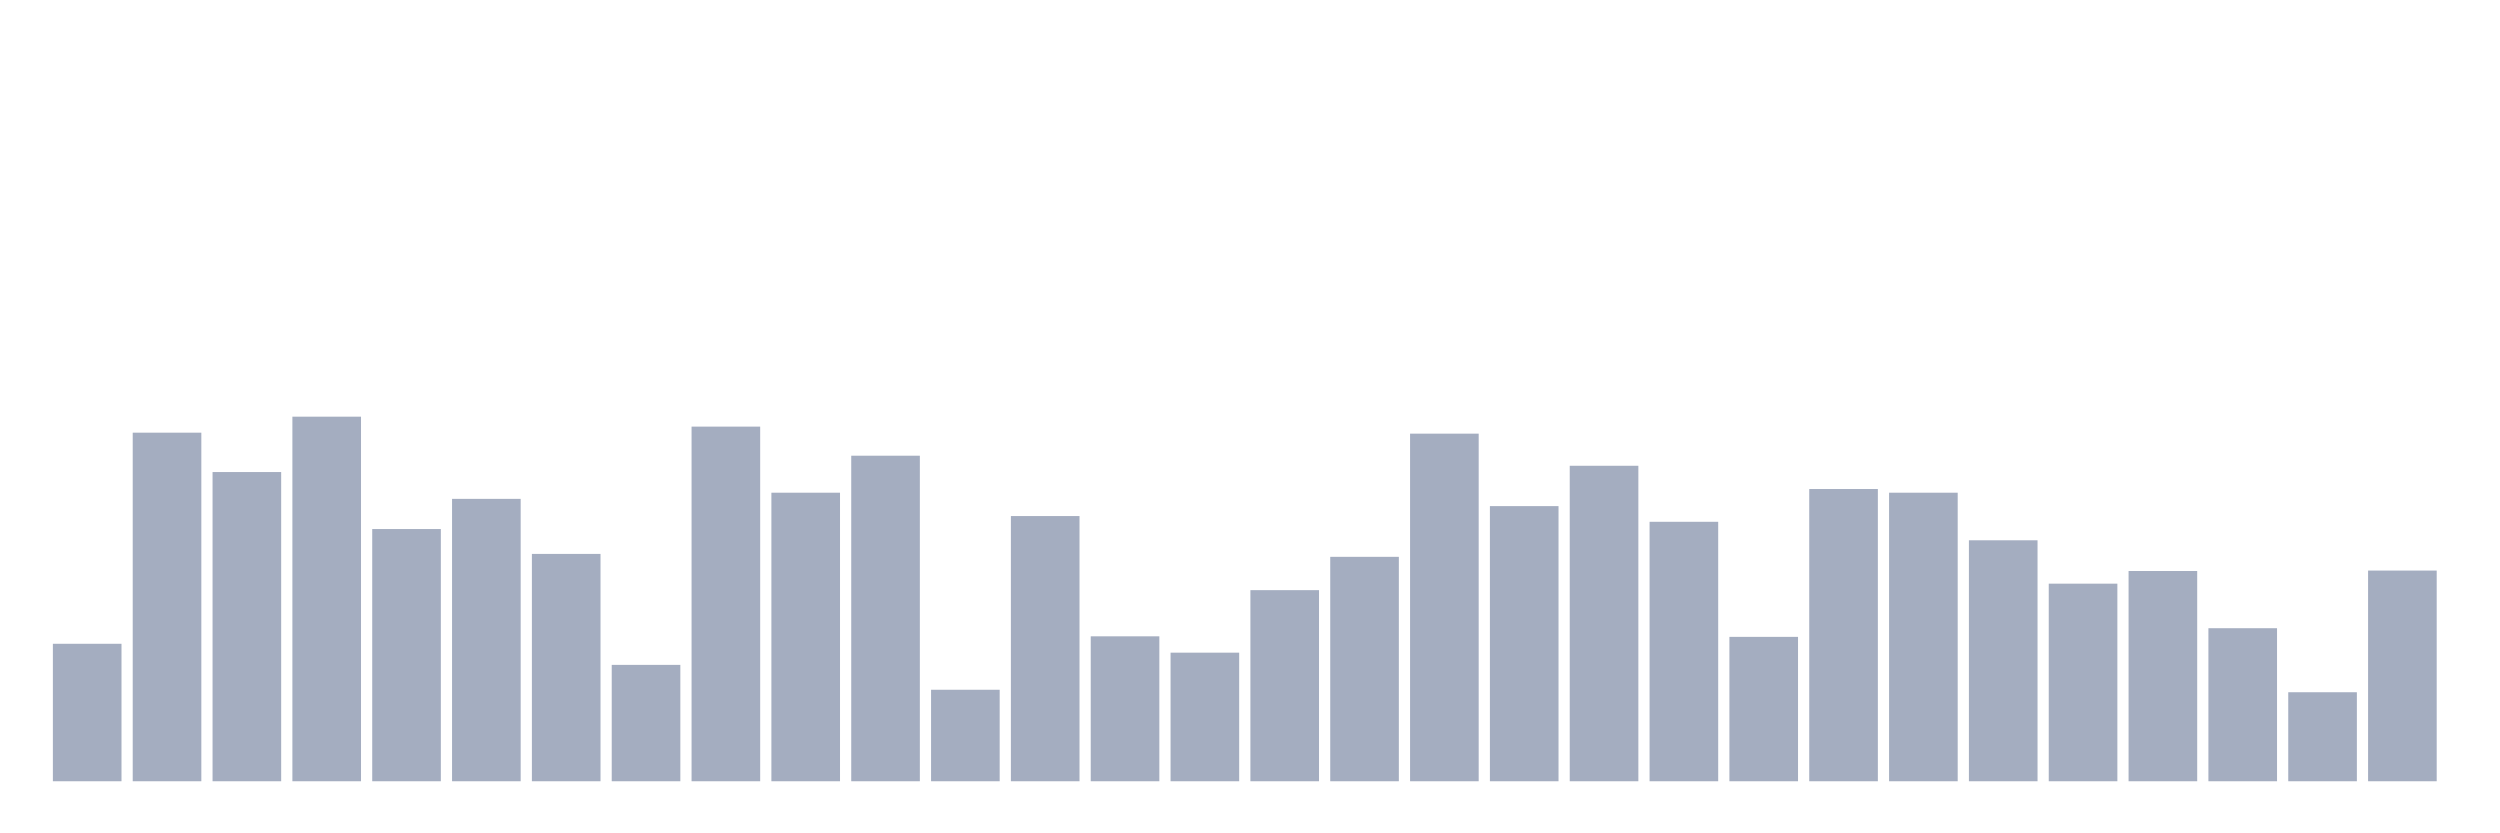 <svg xmlns="http://www.w3.org/2000/svg" viewBox="0 0 480 160"><g transform="translate(10,10)"><rect class="bar" x="0.153" width="13.175" y="113.607" height="26.393" fill="rgb(164,173,192)"></rect><rect class="bar" x="15.482" width="13.175" y="73.073" height="66.927" fill="rgb(164,173,192)"></rect><rect class="bar" x="30.81" width="13.175" y="80.632" height="59.368" fill="rgb(164,173,192)"></rect><rect class="bar" x="46.138" width="13.175" y="70" height="70" fill="rgb(164,173,192)"></rect><rect class="bar" x="61.466" width="13.175" y="91.575" height="48.425" fill="rgb(164,173,192)"></rect><rect class="bar" x="76.794" width="13.175" y="85.782" height="54.218" fill="rgb(164,173,192)"></rect><rect class="bar" x="92.123" width="13.175" y="96.351" height="43.649" fill="rgb(164,173,192)"></rect><rect class="bar" x="107.451" width="13.175" y="117.656" height="22.344" fill="rgb(164,173,192)"></rect><rect class="bar" x="122.779" width="13.175" y="71.91" height="68.09" fill="rgb(164,173,192)"></rect><rect class="bar" x="138.107" width="13.175" y="84.598" height="55.402" fill="rgb(164,173,192)"></rect><rect class="bar" x="153.436" width="13.175" y="77.496" height="62.504" fill="rgb(164,173,192)"></rect><rect class="bar" x="168.764" width="13.175" y="122.433" height="17.567" fill="rgb(164,173,192)"></rect><rect class="bar" x="184.092" width="13.175" y="89.083" height="50.917" fill="rgb(164,173,192)"></rect><rect class="bar" x="199.42" width="13.175" y="112.174" height="27.826" fill="rgb(164,173,192)"></rect><rect class="bar" x="214.748" width="13.175" y="115.31" height="24.69" fill="rgb(164,173,192)"></rect><rect class="bar" x="230.077" width="13.175" y="103.308" height="36.692" fill="rgb(164,173,192)"></rect><rect class="bar" x="245.405" width="13.175" y="96.912" height="43.088" fill="rgb(164,173,192)"></rect><rect class="bar" x="260.733" width="13.175" y="73.26" height="66.74" fill="rgb(164,173,192)"></rect><rect class="bar" x="276.061" width="13.175" y="87.173" height="52.827" fill="rgb(164,173,192)"></rect><rect class="bar" x="291.39" width="13.175" y="79.427" height="60.573" fill="rgb(164,173,192)"></rect><rect class="bar" x="306.718" width="13.175" y="90.184" height="49.816" fill="rgb(164,173,192)"></rect><rect class="bar" x="322.046" width="13.175" y="112.278" height="27.722" fill="rgb(164,173,192)"></rect><rect class="bar" x="337.374" width="13.175" y="83.892" height="56.108" fill="rgb(164,173,192)"></rect><rect class="bar" x="352.702" width="13.175" y="84.598" height="55.402" fill="rgb(164,173,192)"></rect><rect class="bar" x="368.031" width="13.175" y="93.735" height="46.265" fill="rgb(164,173,192)"></rect><rect class="bar" x="383.359" width="13.175" y="102.062" height="37.938" fill="rgb(164,173,192)"></rect><rect class="bar" x="398.687" width="13.175" y="99.632" height="40.368" fill="rgb(164,173,192)"></rect><rect class="bar" x="414.015" width="13.175" y="110.617" height="29.383" fill="rgb(164,173,192)"></rect><rect class="bar" x="429.344" width="13.175" y="122.91" height="17.09" fill="rgb(164,173,192)"></rect><rect class="bar" x="444.672" width="13.175" y="99.549" height="40.451" fill="rgb(164,173,192)"></rect></g></svg>